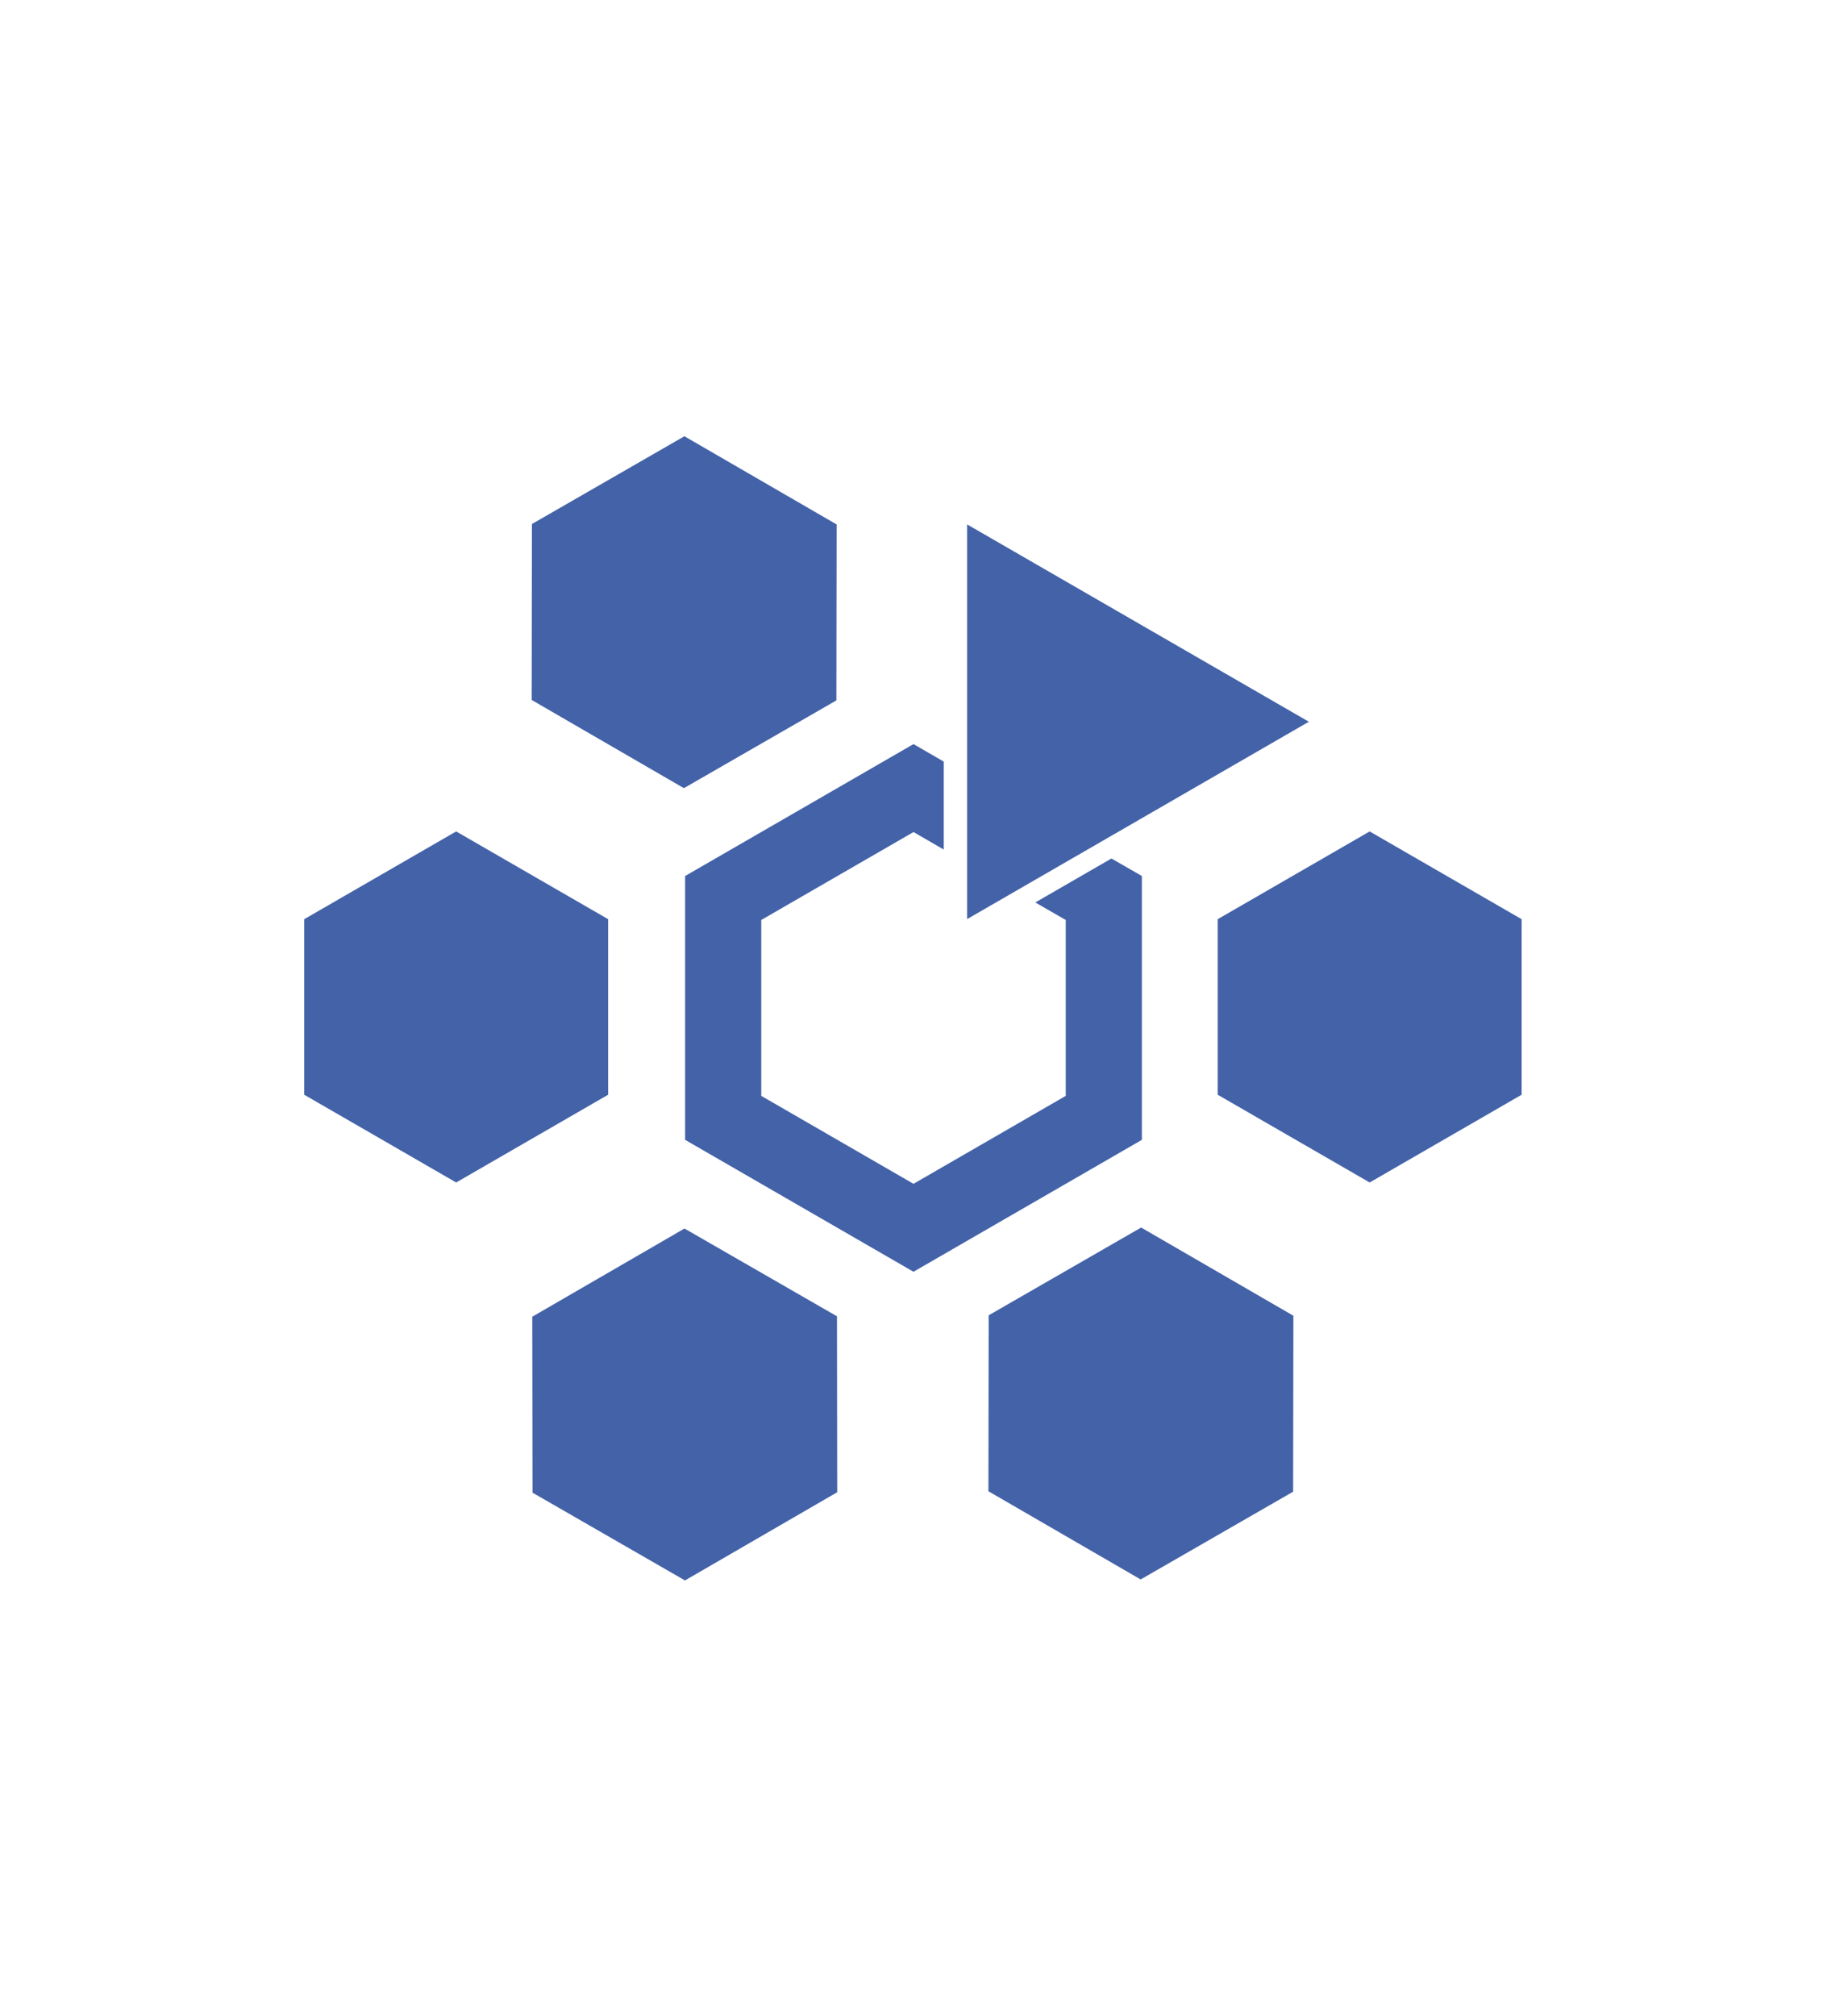 <?xml version="1.0" encoding="UTF-8" standalone="no"?>
<!-- Created with Inkscape (http://www.inkscape.org/) -->

<svg
   xmlns:dc="http://purl.org/dc/elements/1.1/"
   xmlns:cc="http://creativecommons.org/ns#"
   xmlns:rdf="http://www.w3.org/1999/02/22-rdf-syntax-ns#"
   xmlns:svg="http://www.w3.org/2000/svg"
   xmlns="http://www.w3.org/2000/svg"
   xmlns:sodipodi="http://sodipodi.sourceforge.net/DTD/sodipodi-0.dtd"
   xmlns:inkscape="http://www.inkscape.org/namespaces/inkscape"
   width="300"
   height="330.94"
   id="svg2"
   version="1.1"
   inkscape:version="0.48.4 r9939"
   sodipodi:docname="joise Select.svg">
  <defs
     id="defs4" />
  <sodipodi:namedview
     id="base"
     pagecolor="#ffffff"
     bordercolor="#666666"
     borderopacity="1.0"
     inkscape:pageopacity="0.0"
     inkscape:pageshadow="2"
     inkscape:zoom="1"
     inkscape:cx="147.68182"
     inkscape:cy="166.14205"
     inkscape:document-units="px"
     inkscape:current-layer="layer1"
     showgrid="false"
     showguides="true"
     inkscape:guide-bbox="true"
     inkscape:snap-global="true"
     inkscape:snap-from-guide="true"
     guidetolerance="10000"
     objecttolerance="20"
     inkscape:snap-bbox="true"
     inkscape:bbox-paths="true"
     inkscape:snap-bbox-edge-midpoints="false"
     inkscape:snap-bbox-midpoints="false"
     fit-margin-top="50"
     fit-margin-left="50"
     fit-margin-bottom="50"
     fit-margin-right="50"
     inkscape:window-width="1366"
     inkscape:window-height="715"
     inkscape:window-x="-8"
     inkscape:window-y="-8"
     inkscape:window-maximized="1">
    <inkscape:grid
       type="xygrid"
       id="grid3027"
       empspacing="4"
       visible="true"
       enabled="true"
       snapvisiblegridlinesonly="true"
       spacingx="25px"
       spacingy="25px"
       originx="-89.631px"
       originy="-555.081px" />
  </sodipodi:namedview>
  <g
     inkscape:label="Layer 1"
     inkscape:groupmode="layer"
     id="layer1"
     transform="translate(-89.631,-166.341)">
    <path
       sodipodi:type="star"
       style="opacity:1;fill:#4362a8;fill-opacity:1;stroke:none"
       id="path2985-1"
       sodipodi:sides="6"
       sodipodi:cx="215.35715"
       sodipodi:cy="364.50504"
       sodipodi:r1="118.09554"
       sodipodi:r2="102.27374"
       sodipodi:arg1="1.5707963"
       sodipodi:arg2="2.0943951"
       inkscape:flatsided="true"
       inkscape:rounded="0"
       inkscape:randomized="0"
       d="m 215.357,482.601 -102.274,-59.048 0,-118.096 102.274,-59.048 102.274,59.048 0,118.096 z"
       transform="matrix(0.244,0,0,0.244,111.988,242.711)" />
    <path
       style="opacity:1;fill:#4362a8;fill-opacity:1;stroke:none"
       d="M 150 122.156 L 112.5 143.812 L 112.5 187.125 L 150 208.781 L 187.5 187.125 L 187.5 143.812 L 182.5 140.938 L 170 148.156 L 175 151.031 L 175 179.906 L 150 194.344 L 125 179.906 L 125 151.031 L 150 136.594 L 154.969 139.469 L 154.969 125.031 L 150 122.156 z "
       transform="translate(89.631,166.341)"
       id="path2985-7" />
    <path
       transform="matrix(0.244,0,0,0.244,261.988,242.711)"
       d="m 215.357,482.601 -102.274,-59.048 0,-118.096 102.274,-59.048 102.274,59.048 0,118.096 z"
       inkscape:randomized="0"
       inkscape:rounded="0"
       inkscape:flatsided="true"
       sodipodi:arg2="2.0943951"
       sodipodi:arg1="1.5707963"
       sodipodi:r2="102.27374"
       sodipodi:r1="118.09554"
       sodipodi:cy="364.50504"
       sodipodi:cx="215.35715"
       sodipodi:sides="6"
       id="path3029"
       style="opacity:1;fill:#4362a8;fill-opacity:1;stroke:none"
       sodipodi:type="star" />
    <path
       transform="matrix(0.122,0.212,-0.212,0.122,252.973,176.719)"
       d="m 215.357,482.601 -102.274,-59.048 0,-118.096 102.274,-59.048 102.274,59.048 0,118.096 z"
       inkscape:randomized="0"
       inkscape:rounded="0"
       inkscape:flatsided="true"
       sodipodi:arg2="2.0943951"
       sodipodi:arg1="1.5707963"
       sodipodi:r2="102.27374"
       sodipodi:r1="118.09554"
       sodipodi:cy="364.50504"
       sodipodi:cx="215.35715"
       sodipodi:sides="6"
       id="path3031"
       style="opacity:1;fill:#4362a8;fill-opacity:1;stroke:none"
       sodipodi:type="star" />
    <path
       sodipodi:type="star"
       style="opacity:1;fill:#4362a8;fill-opacity:1;stroke:none"
       id="path3035"
       sodipodi:sides="6"
       sodipodi:cx="215.35715"
       sodipodi:cy="364.50504"
       sodipodi:r1="118.09554"
       sodipodi:r2="102.27374"
       sodipodi:arg1="1.5707963"
       sodipodi:arg2="2.0943951"
       inkscape:flatsided="true"
       inkscape:rounded="0"
       inkscape:randomized="0"
       d="m 215.357,482.601 -102.274,-59.048 0,-118.096 102.274,-59.048 102.274,59.048 0,118.096 z"
       transform="matrix(0.122,0.212,-0.212,0.122,327.973,306.623)" />
    <path
       transform="matrix(-0.122,0.212,-0.212,-0.122,305.615,395.724)"
       d="m 215.357,482.601 -102.274,-59.048 0,-118.096 102.274,-59.048 102.274,59.048 0,118.096 z"
       inkscape:randomized="0"
       inkscape:rounded="0"
       inkscape:flatsided="true"
       sodipodi:arg2="2.0943951"
       sodipodi:arg1="1.5707963"
       sodipodi:r2="102.27374"
       sodipodi:r1="118.09554"
       sodipodi:cy="364.50504"
       sodipodi:cx="215.35715"
       sodipodi:sides="6"
       id="path3041"
       style="opacity:1;fill:#4362a8;fill-opacity:1;stroke:none"
       sodipodi:type="star" />
    <path
       sodipodi:type="star"
       style="fill:#4362a8;fill-opacity:1;stroke:none"
       id="path3061"
       sodipodi:sides="3"
       sodipodi:cx="266.94318"
       sodipodi:cy="121.29047"
       sodipodi:r1="28.168486"
       sodipodi:r2="14.084243"
       sodipodi:arg1="0"
       sodipodi:arg2="1.0471976"
       inkscape:flatsided="true"
       inkscape:rounded="0"
       inkscape:randomized="0"
       d="m 295.112,121.29 -42.253,24.395 0,-48.789 z"
       transform="matrix(1.328,0,0,1.328,-87.359,123.754)"
       inkscape:transform-center-x="-9.3496852" />
  </g>
</svg>
